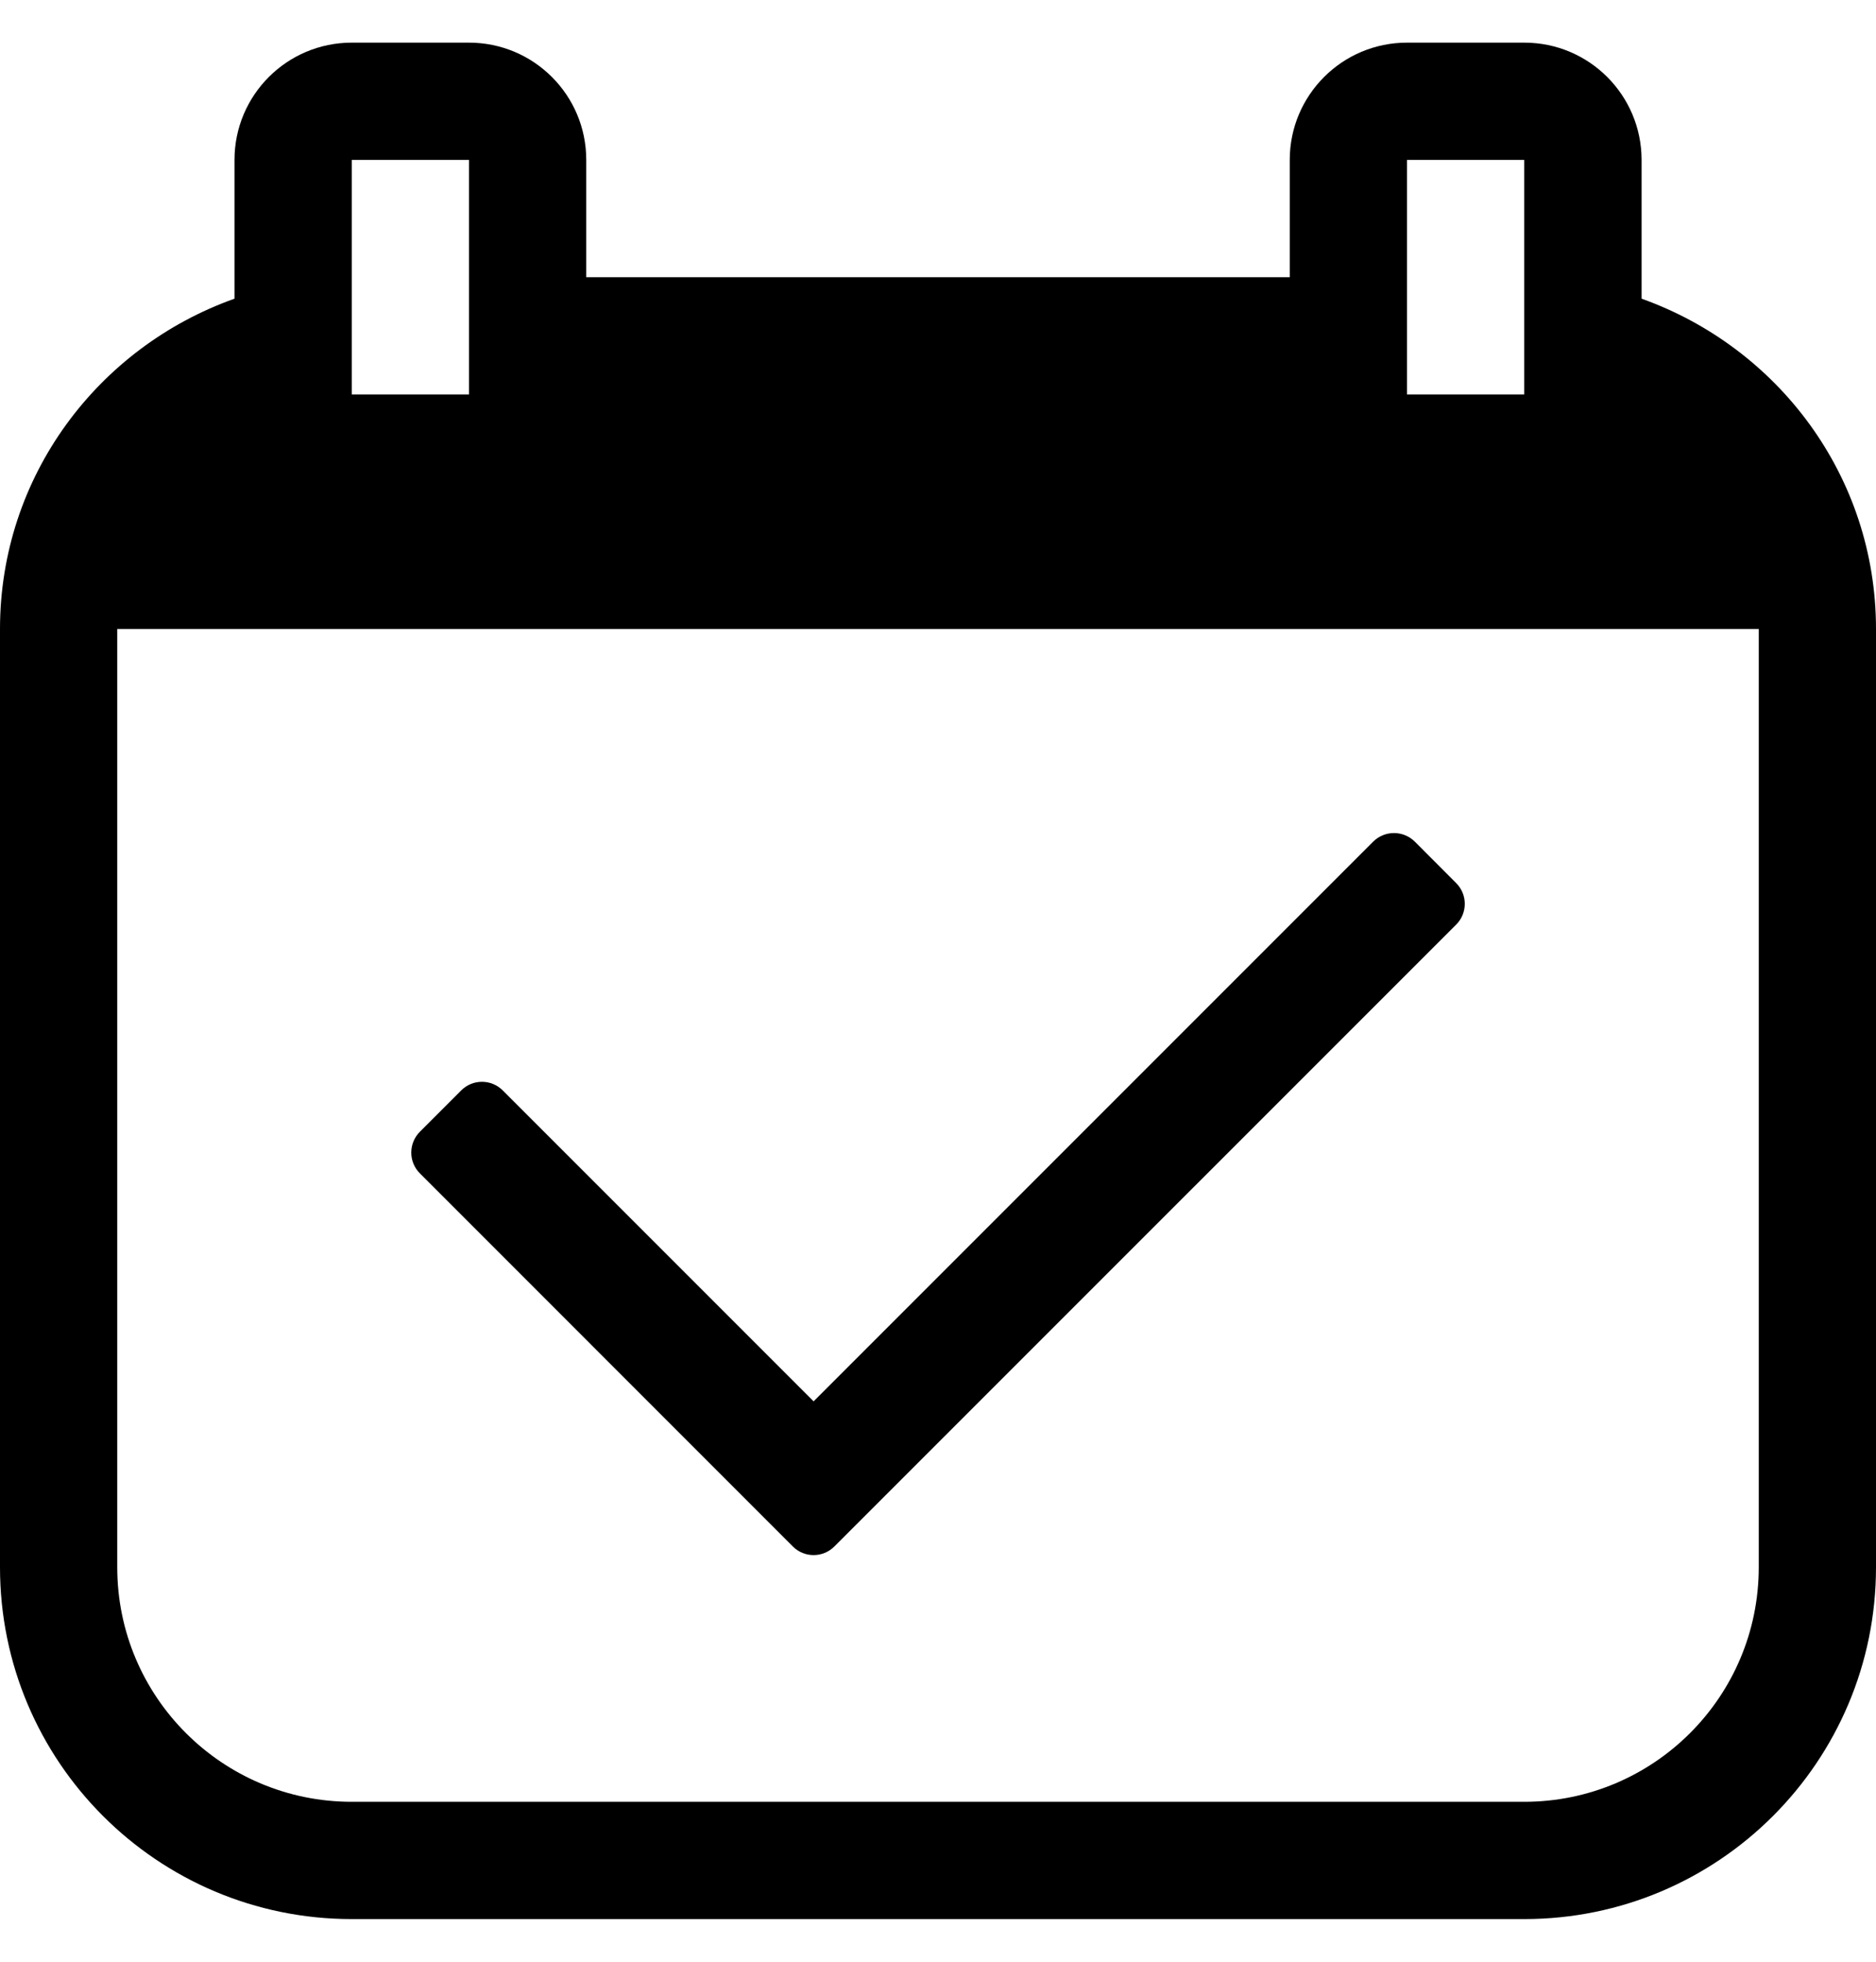 <svg width="22" height="23" viewBox="0 0 22 23" fill="none" xmlns="http://www.w3.org/2000/svg">
<g clip-path="url(#clip0_174_1667)">
<path d="M19.251 3.502L19.251 1.874C19.25 1.115 18.635 0.5 17.876 0.5H16.5C15.741 0.5 15.125 1.115 15.125 1.875V3.25H6.875V1.875C6.875 1.115 6.259 0.5 5.5 0.5H4.125C3.366 0.5 2.75 1.115 2.75 1.875V3.502C1.152 4.07 0 5.581 0 7.375V18.375C0 20.653 1.847 22.5 4.125 22.5H17.875C20.153 22.5 22 20.653 22 18.375V7.375C22 5.581 20.849 4.072 19.251 3.502ZM16.5 1.875H17.875V4.625H16.5V1.875ZM4.125 1.875H4.126H5.5V4.625H4.126H4.125V1.875ZM20.625 18.375C20.625 19.895 19.392 21.125 17.875 21.125H4.125C2.608 21.125 1.375 19.895 1.375 18.375V7.375H20.625V18.375ZM4.923 13.756C4.859 13.692 4.823 13.604 4.823 13.514C4.823 13.422 4.859 13.335 4.923 13.27L5.409 12.784C5.543 12.65 5.761 12.65 5.895 12.784L9.541 16.43L16.104 9.867C16.169 9.803 16.256 9.767 16.347 9.767C16.439 9.767 16.526 9.803 16.591 9.867L17.077 10.354C17.211 10.488 17.211 10.706 17.077 10.84L9.784 18.132C9.65 18.266 9.432 18.266 9.298 18.132L4.923 13.756Z" fill="currentColor"/>
</g>
<defs>
<clipPath id="clip0_174_1667">
<rect width="22" height="22" fill="white" transform="translate(0 0.5)"/>
</clipPath>
</defs>
</svg>
